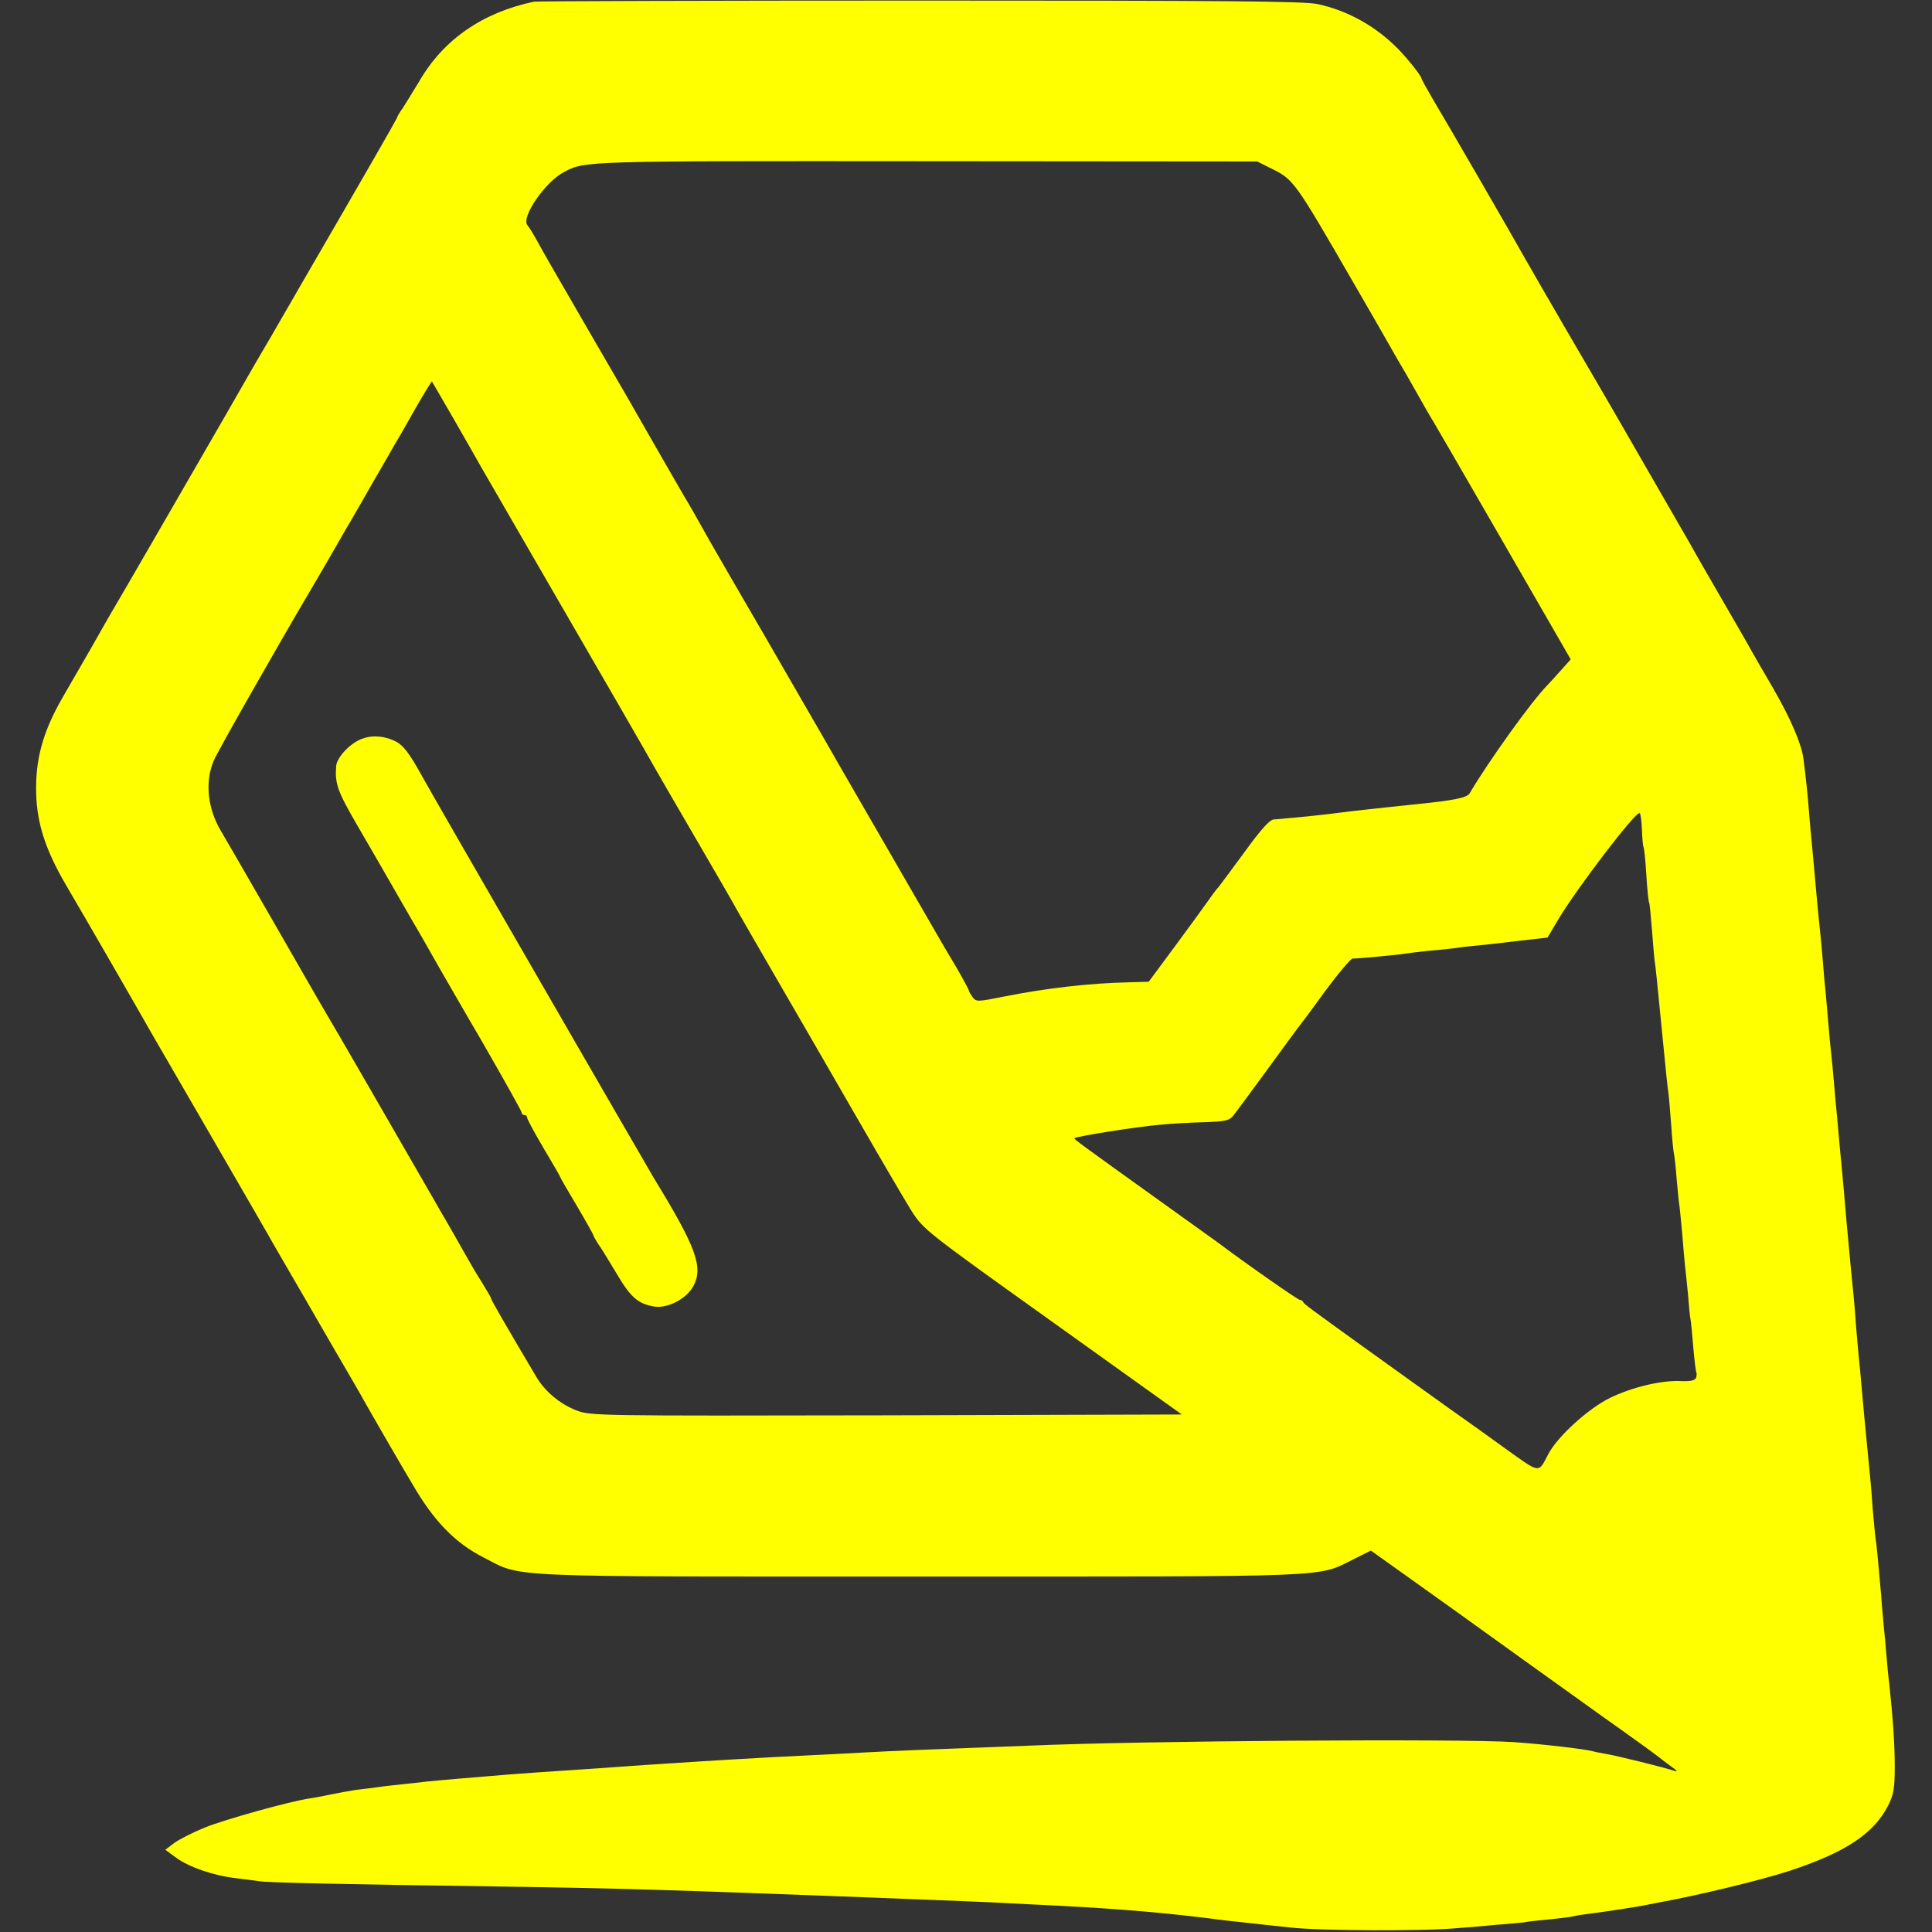 <?xml version="1.0" standalone="no"?>
<!DOCTYPE svg PUBLIC "-//W3C//DTD SVG 20010904//EN"
 "http://www.w3.org/TR/2001/REC-SVG-20010904/DTD/svg10.dtd">
<svg version="1.0" xmlns="http://www.w3.org/2000/svg"
 width="700pt" height="700pt" viewBox="0 0 700 700"
 preserveAspectRatio="xMidYMid meet">
<rect x="0" y="0" width="700" height="700" fill="#333333" stroke="none"/>
<g transform="translate(0,700) scale(0.1,-0.1)"
fill="#FFFF00" stroke="none">
<path d="M1935 6994 c-186 -39 -328 -137 -415 -287 -24 -39 -51 -84 -61 -99
-11 -15 -19 -29 -19 -31 0 -3 -39 -71 -86 -153 -47 -82 -160 -277 -251 -434
-90 -157 -169 -292 -174 -300 -5 -8 -55 -96 -112 -195 -113 -196 -393 -681
-408 -705 -5 -8 -41 -71 -80 -140 -40 -69 -85 -147 -101 -175 -73 -126 -100
-226 -97 -349 3 -109 33 -203 106 -329 69 -117 281 -485 310 -537 11 -19 111
-192 223 -385 111 -192 212 -366 222 -385 11 -19 37 -64 58 -100 21 -36 47
-81 58 -100 11 -19 59 -102 107 -185 48 -82 95 -163 104 -180 9 -16 49 -86 89
-155 40 -69 78 -134 85 -145 77 -134 155 -215 259 -268 145 -74 44 -69 1583
-69 1525 0 1434 -4 1570 63 l62 31 304 -217 c167 -120 360 -259 429 -308 69
-50 148 -106 175 -125 48 -34 130 -93 150 -110 6 -4 21 -16 35 -26 17 -12 19
-16 6 -12 -31 11 -209 55 -246 61 -19 3 -42 8 -50 10 -28 8 -184 26 -285 33
-203 13 -1356 5 -1760 -13 -44 -2 -161 -6 -260 -10 -99 -4 -209 -8 -245 -10
-36 -2 -121 -6 -190 -10 -191 -9 -276 -14 -380 -20 -90 -5 -125 -8 -315 -20
-44 -3 -114 -8 -155 -11 -198 -13 -326 -22 -405 -29 -27 -2 -81 -7 -120 -10
-38 -3 -88 -8 -110 -10 -22 -3 -62 -7 -90 -10 -27 -3 -66 -7 -85 -10 -19 -3
-55 -7 -80 -10 -25 -4 -64 -11 -88 -16 -23 -5 -59 -12 -80 -15 -74 -11 -307
-76 -381 -106 -42 -17 -91 -42 -109 -55 l-33 -25 38 -28 c47 -35 138 -66 218
-75 33 -4 71 -9 85 -11 27 -5 291 -11 860 -19 462 -7 617 -12 1355 -40 66 -3
181 -7 255 -10 74 -3 178 -7 230 -10 52 -3 142 -7 200 -10 232 -12 407 -28
575 -50 17 -2 56 -7 88 -10 32 -4 111 -12 175 -19 104 -12 493 -13 602 -2 19
1 78 6 130 11 52 4 102 9 112 10 9 2 48 7 85 10 37 4 75 8 83 10 8 2 35 7 60
10 84 11 172 25 205 31 11 2 34 7 50 10 141 25 376 82 477 115 204 67 307 135
359 237 20 40 24 61 24 142 0 83 -7 178 -20 301 -3 20 -7 65 -10 100 -3 35 -7
84 -10 109 -2 25 -7 73 -9 108 -12 137 -17 188 -21 212 -2 14 -6 61 -10 105
-5 74 -8 102 -20 225 -7 68 -15 158 -21 225 -3 33 -7 80 -10 105 -2 25 -6 71
-9 102 -2 31 -6 82 -9 112 -3 31 -8 81 -11 111 -3 30 -7 79 -10 108 -3 28 -7
79 -10 112 -3 33 -7 84 -10 113 -3 28 -7 76 -10 105 -2 28 -7 75 -9 102 -3 28
-8 82 -11 120 -3 39 -8 86 -10 105 -2 19 -7 67 -10 105 -3 39 -8 90 -10 115
-3 25 -7 74 -10 110 -3 36 -7 85 -10 110 -5 48 -11 105 -20 210 -3 36 -8 85
-10 110 -3 25 -7 74 -10 110 -5 69 -13 141 -21 202 -7 53 -46 144 -110 255
-32 54 -66 114 -77 133 -10 19 -61 107 -112 195 -51 88 -102 177 -114 199 -12
21 -78 135 -147 255 -68 119 -130 225 -136 236 -6 11 -74 127 -151 259 -76
131 -148 255 -159 275 -33 60 -288 501 -335 579 -23 40 -43 75 -43 78 0 10
-63 88 -100 122 -78 74 -174 125 -275 147 -48 11 -341 13 -1440 13 -759 0
-1389 -2 -1400 -4z m2666 -602 c87 -43 85 -39 309 -427 51 -88 104 -180 118
-205 14 -25 33 -58 43 -75 10 -16 32 -55 49 -85 17 -30 40 -71 51 -90 12 -19
134 -229 271 -467 l249 -432 -33 -37 c-18 -20 -42 -47 -53 -58 -58 -60 -211
-273 -280 -390 -10 -17 -56 -26 -205 -41 -36 -4 -78 -8 -95 -10 -113 -12 -153
-17 -175 -20 -14 -2 -56 -7 -95 -11 -38 -4 -81 -8 -95 -9 -14 -2 -34 -3 -45
-4 -15 -1 -47 -37 -105 -117 -47 -64 -90 -122 -95 -128 -6 -6 -22 -27 -35 -46
-13 -19 -68 -94 -121 -166 l-97 -131 -69 -2 c-145 -3 -301 -21 -457 -52 -94
-19 -99 -19 -112 -2 -7 10 -14 21 -14 25 0 3 -21 42 -46 85 -26 43 -57 96 -70
119 -13 23 -105 182 -205 355 -100 173 -192 332 -204 354 -13 22 -105 182
-205 355 -101 173 -194 335 -208 359 -47 84 -82 146 -92 161 -8 13 -160 278
-185 322 -5 10 -80 138 -165 285 -85 147 -167 288 -181 315 -14 26 -31 54 -38
62 -24 29 65 158 133 193 76 40 73 40 1310 39 l1201 -1 46 -23z m-2956 -912
c43 -74 86 -151 97 -170 11 -19 93 -161 182 -315 239 -412 431 -745 453 -785
11 -19 76 -132 145 -250 69 -118 137 -236 151 -262 15 -26 82 -143 150 -260
68 -117 195 -337 282 -488 87 -151 176 -303 198 -338 42 -66 56 -77 487 -385
74 -53 215 -154 313 -224 l179 -128 -1071 -3 c-1052 -2 -1071 -2 -1123 18 -59
23 -113 68 -144 120 -115 194 -164 279 -164 284 0 3 -15 29 -33 58 -19 29 -47
78 -64 108 -17 30 -54 96 -83 145 -29 50 -61 106 -72 125 -45 78 -322 559
-353 610 -18 30 -103 179 -190 330 -87 151 -170 295 -185 320 -48 81 -58 177
-26 253 13 32 221 398 353 622 7 11 38 65 70 120 32 55 64 112 73 126 8 14 47
81 85 148 39 67 75 130 80 139 6 9 37 63 69 120 32 56 60 101 61 100 1 -2 37
-64 80 -138z m4304 -1486 c1 -32 4 -61 6 -64 2 -3 7 -48 10 -100 3 -52 8 -97
10 -100 2 -3 6 -45 10 -95 4 -49 8 -101 10 -115 4 -26 8 -67 25 -240 17 -173
21 -214 25 -240 2 -14 6 -65 10 -115 3 -49 8 -97 10 -105 2 -8 7 -51 10 -94 4
-43 8 -86 10 -95 1 -9 6 -54 10 -101 4 -47 8 -98 10 -115 2 -16 7 -64 11 -105
3 -41 7 -82 9 -90 2 -8 6 -53 10 -100 4 -47 9 -88 11 -92 2 -3 2 -12 -1 -20
-4 -10 -20 -13 -53 -12 -71 4 -179 -22 -259 -61 -79 -39 -189 -139 -223 -203
-37 -71 -28 -72 -155 19 -64 46 -126 91 -138 99 -12 8 -83 59 -157 112 -74 53
-174 125 -223 160 -190 137 -212 153 -215 160 -2 5 -7 8 -12 8 -7 0 -188 126
-300 210 -14 10 -106 76 -205 147 -290 208 -315 226 -312 229 7 7 227 42 312
49 39 4 110 8 159 9 80 3 91 6 107 27 10 13 65 87 121 164 56 77 106 145 110
150 5 6 49 64 97 131 49 66 95 121 102 121 24 0 167 14 186 17 10 2 50 7 88
11 39 3 84 8 100 10 17 3 50 7 75 9 25 2 93 10 151 17 l106 12 38 64 c65 110
281 394 296 387 3 -2 7 -29 8 -60z"/>
<path d="M1314 4324 c-43 -14 -93 -67 -96 -99 -5 -66 5 -92 78 -218 78 -134
88 -152 153 -265 20 -35 41 -71 46 -80 13 -21 67 -116 93 -162 11 -19 83 -145
161 -278 77 -134 141 -248 141 -253 0 -5 5 -9 10 -9 6 0 10 -4 10 -10 0 -5 27
-55 60 -111 33 -55 60 -102 60 -104 0 -2 27 -49 60 -104 33 -56 60 -104 60
-107 0 -2 8 -17 18 -32 11 -15 40 -63 67 -108 50 -85 77 -108 136 -118 49 -7
116 28 141 74 37 68 11 140 -142 390 -28 47 -807 1395 -842 1460 -43 78 -66
108 -91 122 -40 21 -84 26 -123 12z"/>
</g>
</svg>
